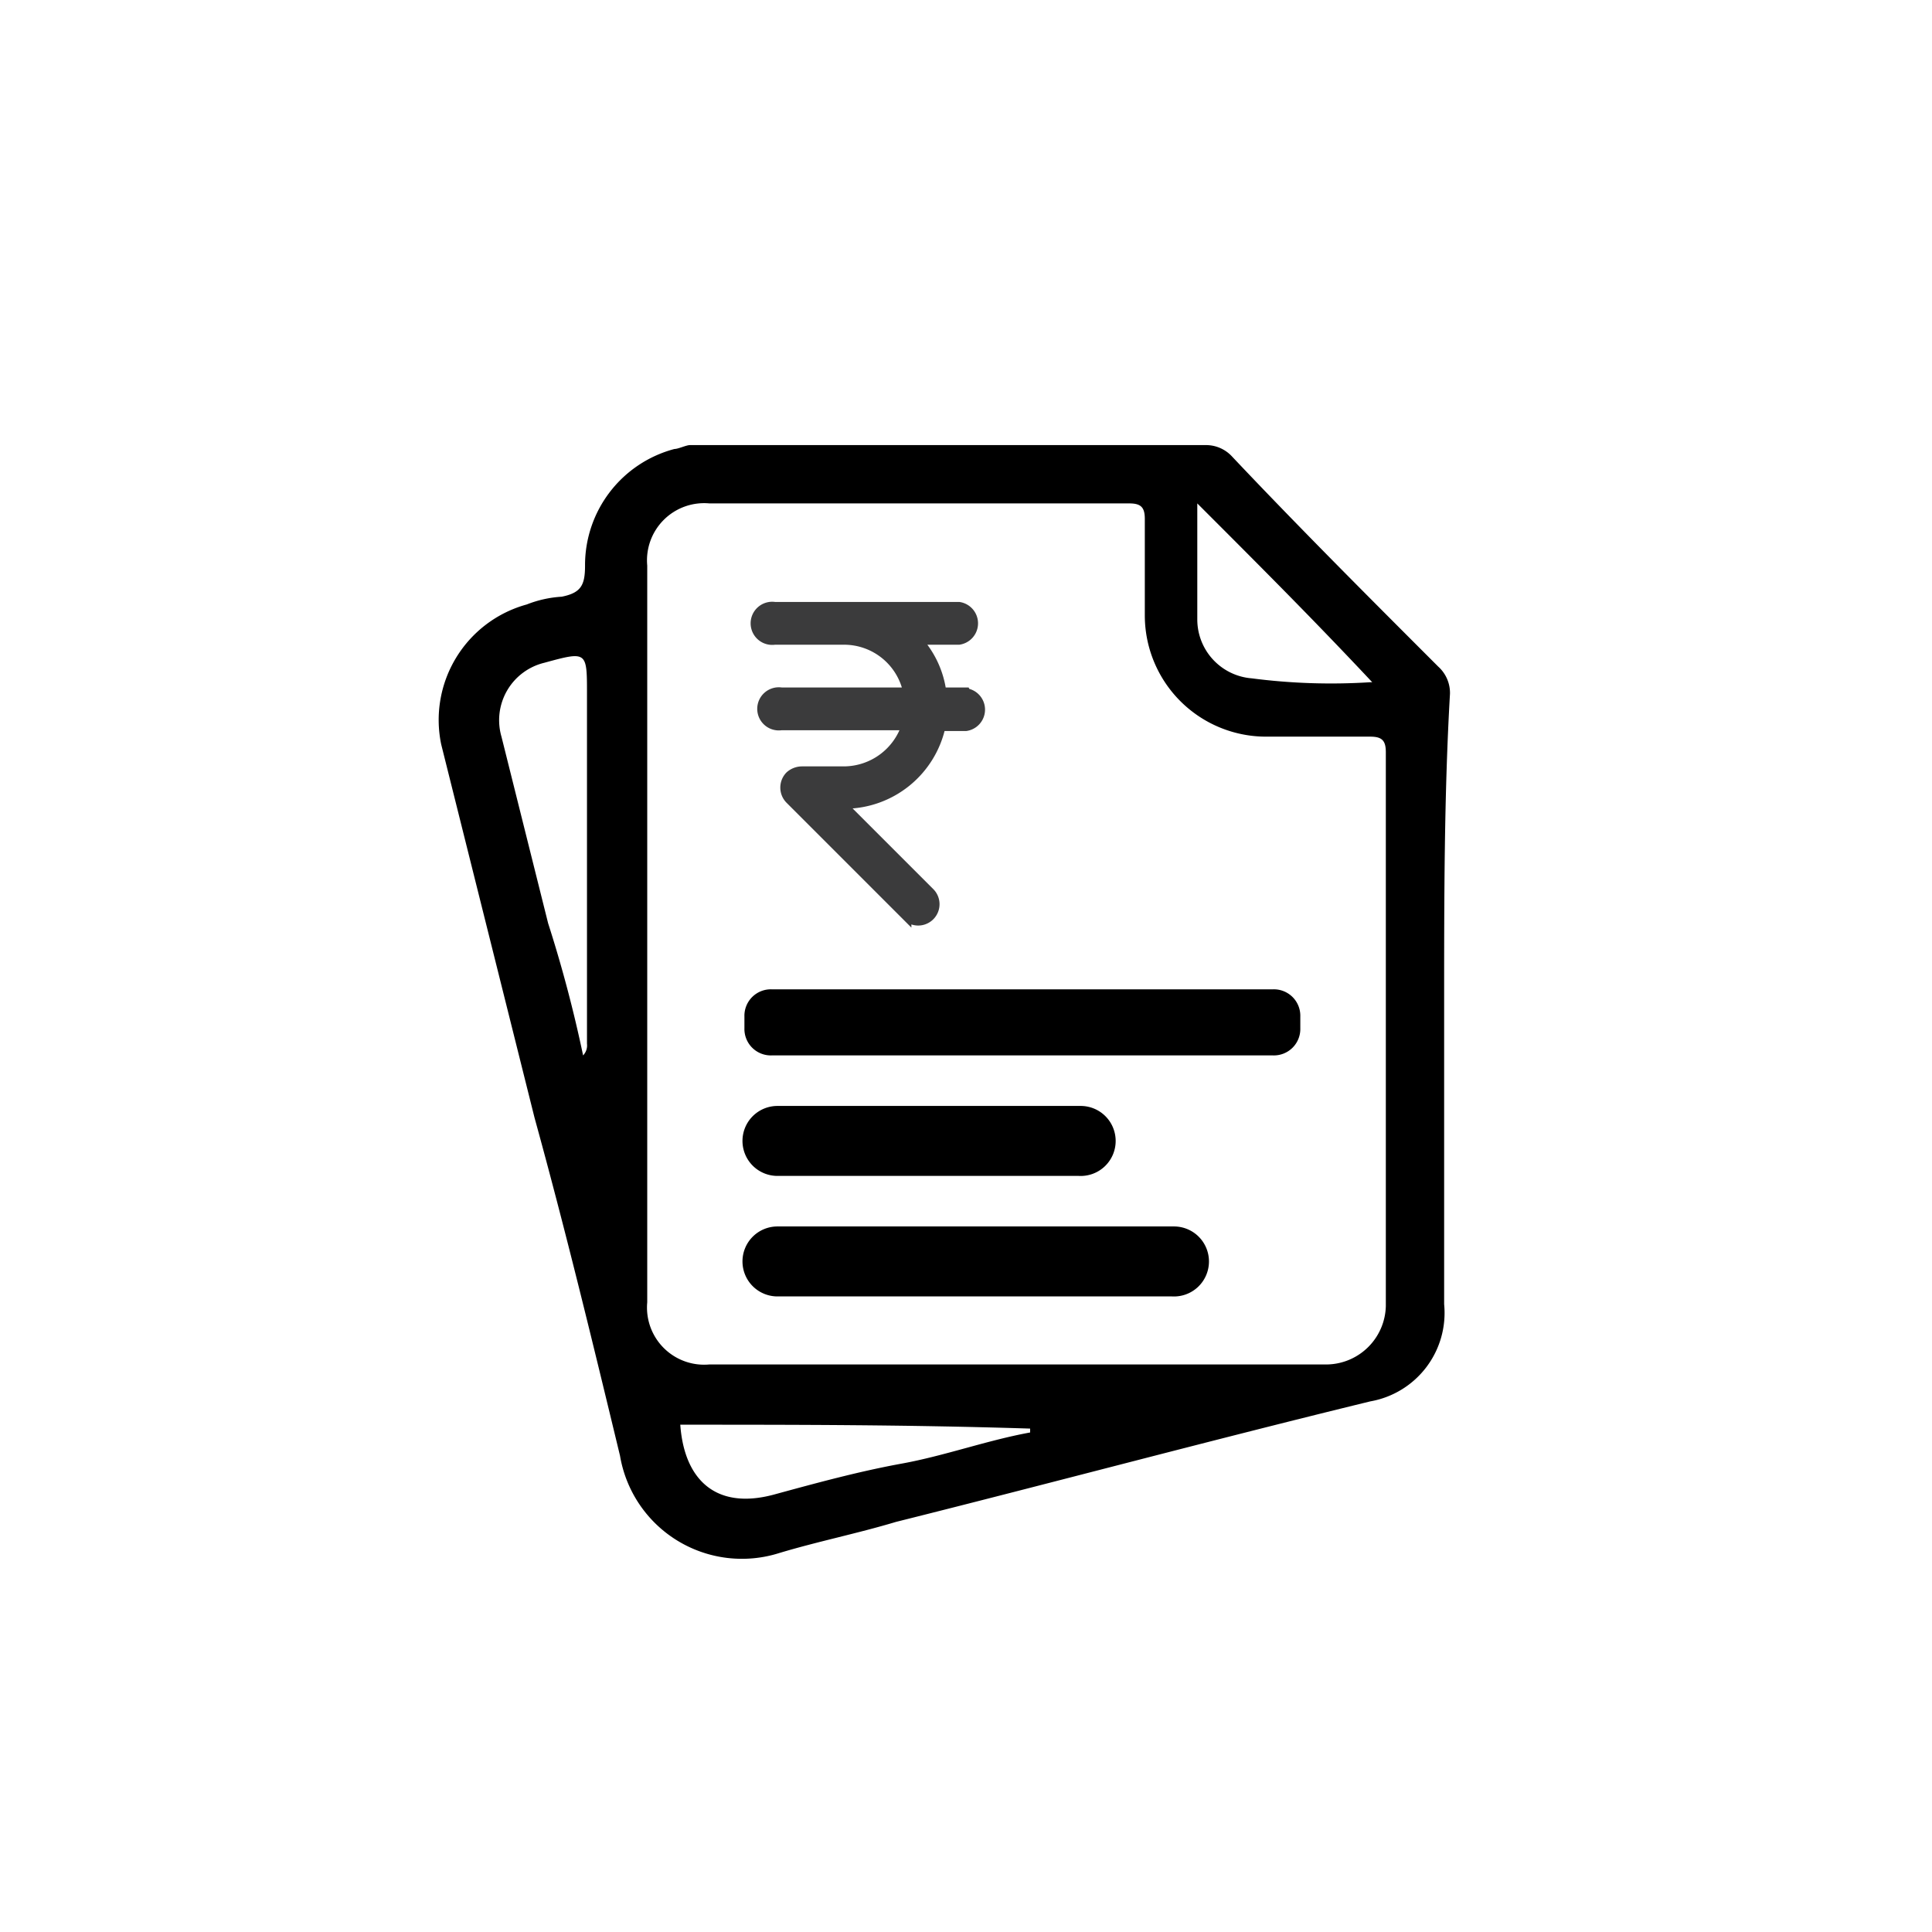 <svg id="Layer_1" data-name="Layer 1" xmlns="http://www.w3.org/2000/svg" viewBox="0 0 49.7 49.7"><defs/><path class="cls-2" d="M37.15 25.75v7.8a2.31 2.31 0 01-1.9 2.5c-4.1 1-8.2 2.1-12.2 3.1-1 .3-2 .5-3 .8a3.18 3.18 0 01-4.1-2.5c-.7-2.9-1.4-5.8-2.2-8.7l-2.4-9.6a3.08 3.08 0 012.2-3.6 2.92 2.92 0 01.9-.2c.5-.1.6-.3.6-.8a3.09 3.09 0 012.3-3c.1 0 .3-.1.4-.1H31a.91.91 0 01.7.3c1.7 1.8 3.5 3.6 5.3 5.4a.91.91 0 01.3.7c-.15 2.6-.15 5.3-.15 7.9zM16.65 24v9.5a1.47 1.47 0 001.6 1.6h15.9a1.54 1.54 0 001.5-1.5V19.35c0-.3-.1-.4-.4-.4h-2.7a3.12 3.12 0 01-3.1-3.1v-2.5c0-.3-.1-.4-.4-.4h-10.8a1.47 1.47 0 00-1.6 1.6zM15 27.15a.37.37 0 00.1-.3v-9c0-1.1 0-1.1-1.1-.8a1.52 1.52 0 00-1.1 1.9l1.2 4.8a33.74 33.74 0 01.9 3.4zm20.3-9.6c-1.5-1.6-2.9-3-4.5-4.6v3a1.52 1.52 0 001.4 1.5 15.82 15.82 0 003.05.1zm-17.8 19.1c.1 1.4.9 2.2 2.4 1.8 1.1-.3 2.2-.6 3.3-.8s2.2-.6 3.3-.8v-.1c-3.15-.1-6.05-.1-9.05-.1z"/><path class="cls-2" d="M32.75 27.15h-12.9a.68.68 0 01-.7-.7v-.3a.68.68 0 01.7-.7h12.9a.68.68 0 01.7.7v.3a.68.68 0 01-.7.7zM30.15 33.35H20a.9.9 0 01-.9-.9.9.9 0 01.9-.9h10.2a.9.9 0 01.9.9.9.9 0 01-.95.9zM27.75 30.25H20a.9.9 0 01-.9-.9.9.9 0 01.9-.9h7.8a.9.9 0 01.9.9.9.9 0 01-.95.9z"/><path d="M24.84 17.81h-.62a2.46 2.46 0 00-.63-1.35h1.08a.43.43 0 000-.85h-4.74a.43.43 0 100 .85h1.78a1.68 1.68 0 011.65 1.35H20.1a.43.43 0 100 .85h3.22a1.7 1.7 0 01-1.61 1.18h0-1.08 0a.47.47 0 00-.31.12.43.43 0 000 .6l3 3a.42.42 0 00.6-.6l-2.28-2.28h.08a2.54 2.54 0 002.48-2h.65a.43.43 0 000-.85z" stroke="#3b3b3c" fill="#3b3b3c" stroke-miterlimit="10" stroke-width=".25"/></svg>
